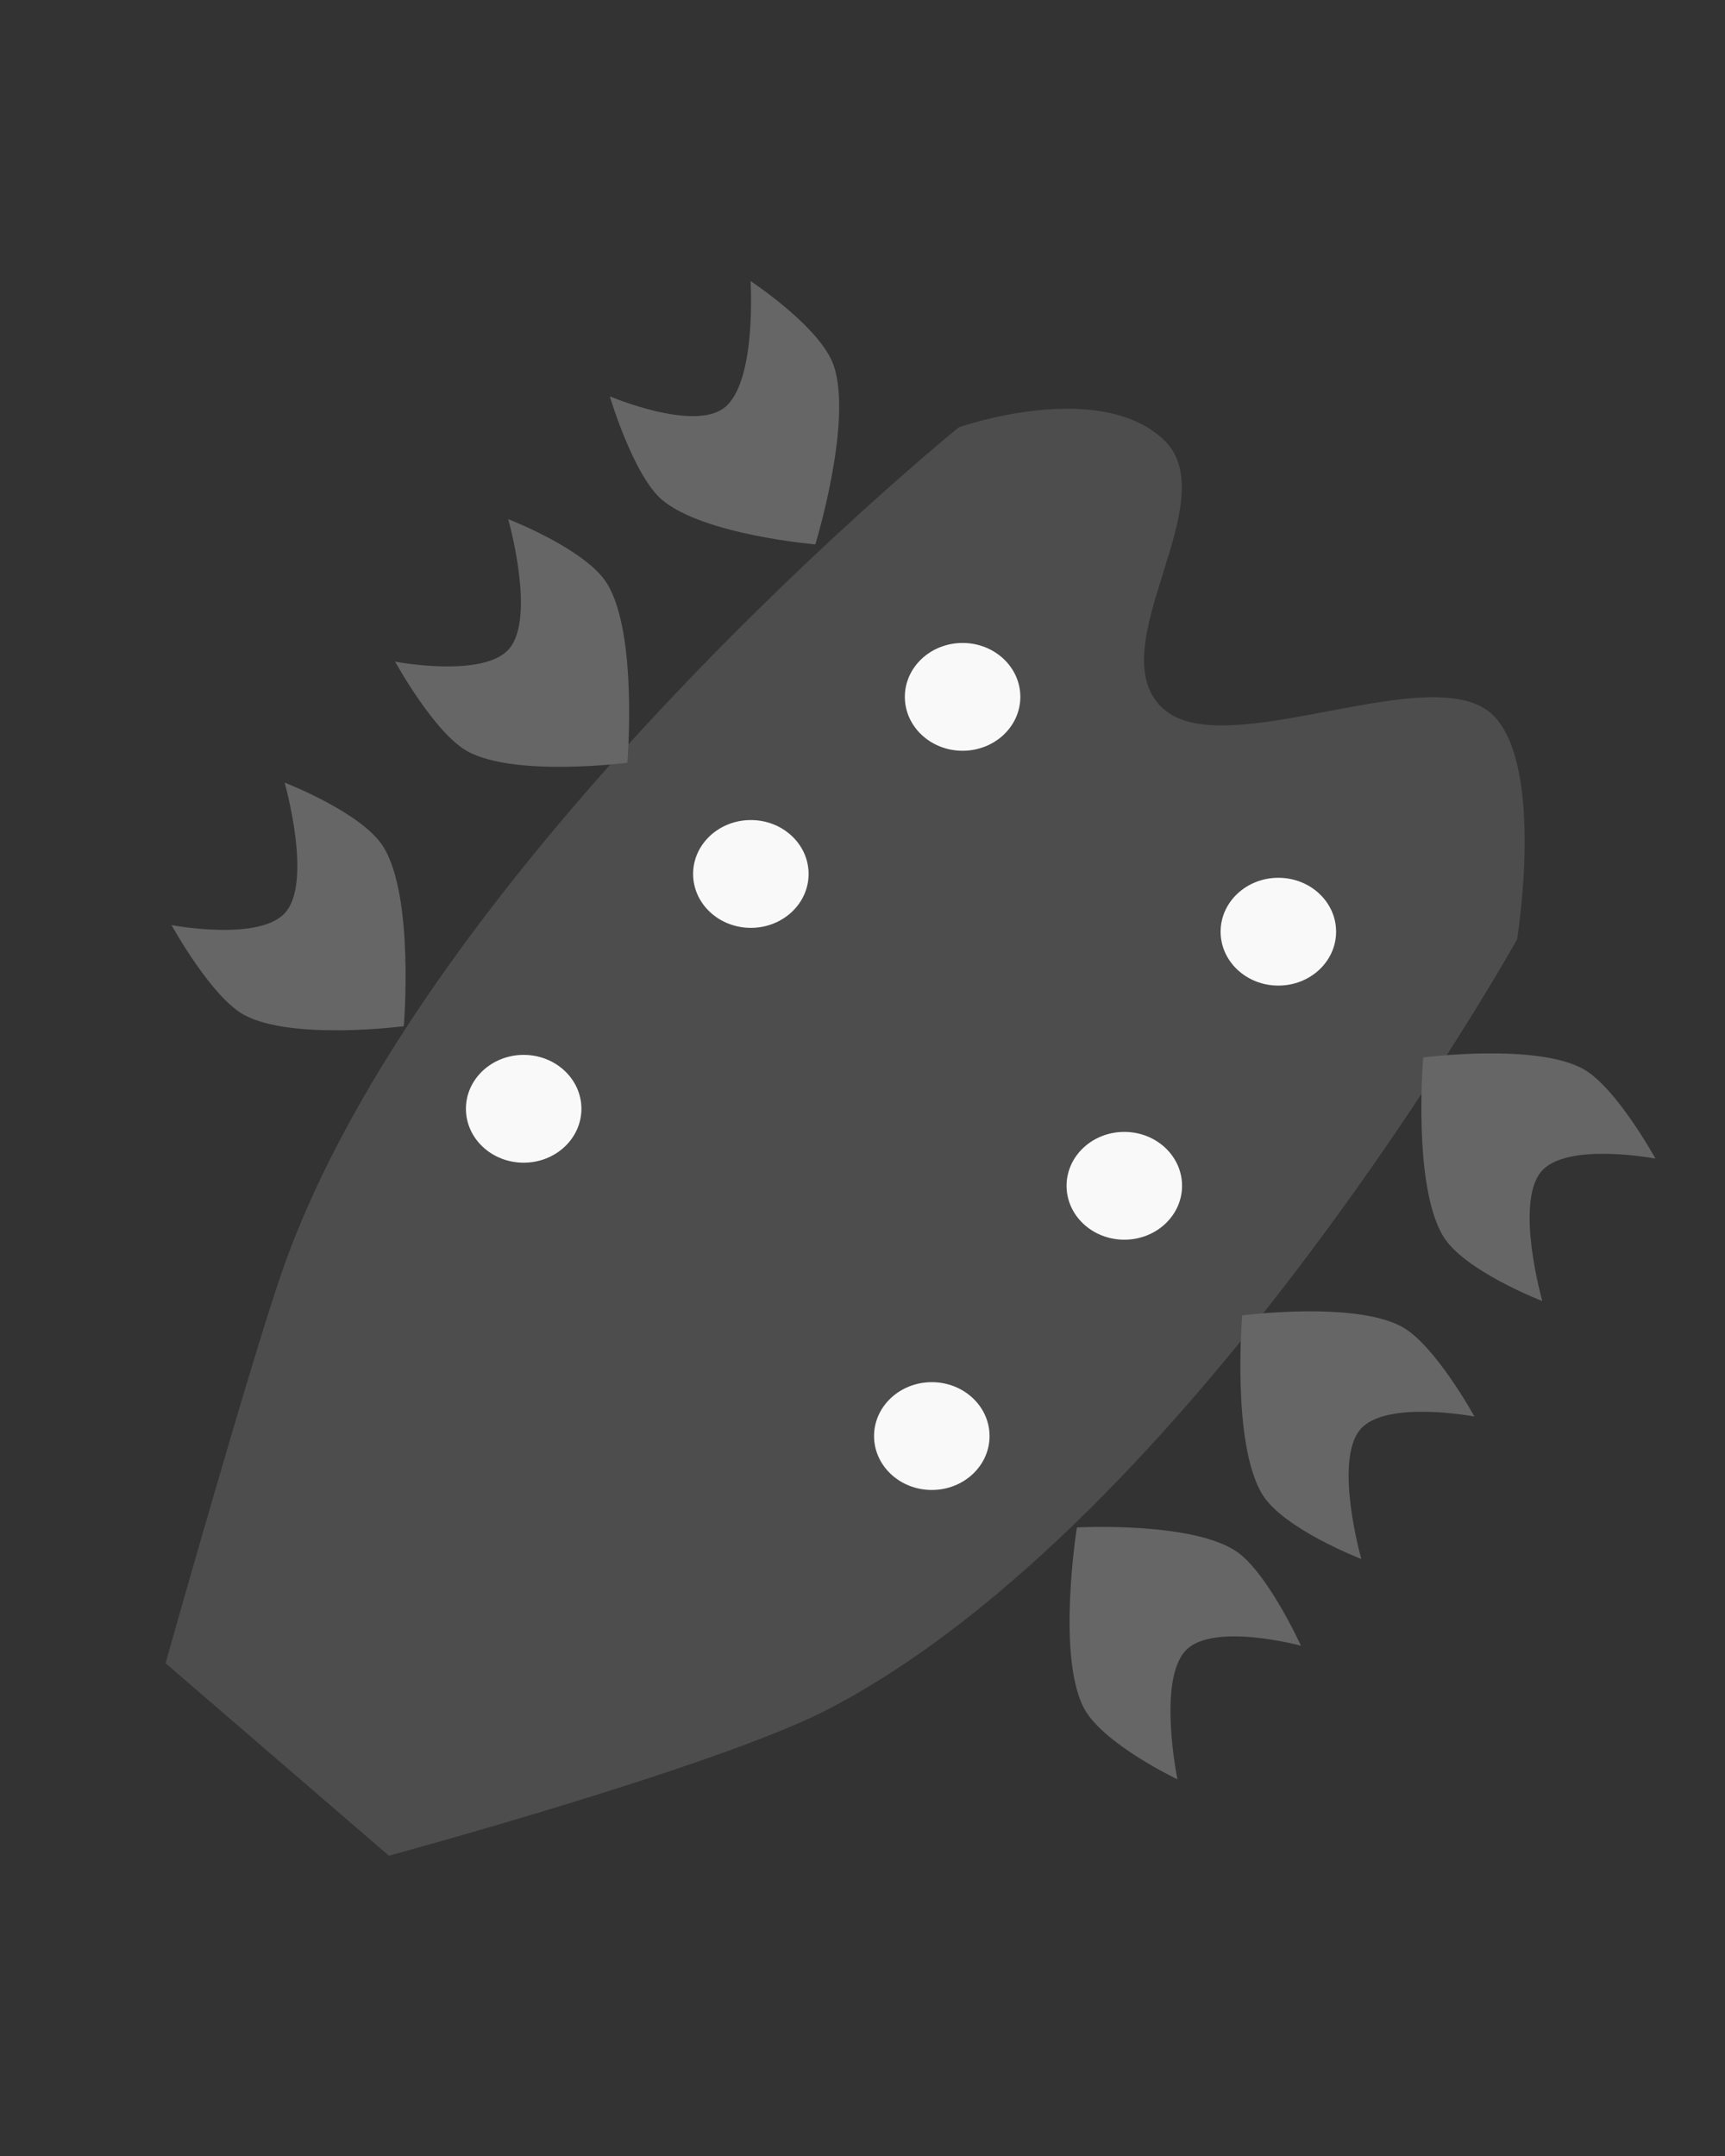 <?xml version="1.0" encoding="UTF-8" standalone="no"?>
<!-- Created with Inkscape (http://www.inkscape.org/) -->

<svg
   xmlns:dc="http://purl.org/dc/elements/1.1/"
   xmlns:cc="http://creativecommons.org/ns#"
   xmlns:rdf="http://www.w3.org/1999/02/22-rdf-syntax-ns#"
   xmlns:svg="http://www.w3.org/2000/svg"
   xmlns="http://www.w3.org/2000/svg"
   xmlns:sodipodi="http://sodipodi.sourceforge.net/DTD/sodipodi-0.dtd"
   xmlns:inkscape="http://www.inkscape.org/namespaces/inkscape"
   width="40"
   height="50"
   viewBox="0 0 40 50"
   id="svg2"
   version="1.1"
   inkscape:version="0.91 r13725"
   sodipodi:docname="myAccGuitarDesign.svg">
  <rect x="0" y="0" width="40" height="50" fill="#333333" stroke="none"/>
  <defs
     id="defs4" />
  <sodipodi:namedview
     id="base"
     pagecolor="#ffffff"
     bordercolor="#666666"
     borderopacity="1.0"
     inkscape:pageopacity="0.0"
     inkscape:pageshadow="2"
     inkscape:zoom="11.2"
     inkscape:cx="11.023316"
     inkscape:cy="27.25992"
     inkscape:document-units="px"
     inkscape:current-layer="layer1"
     showgrid="false"
     units="px"
     inkscape:window-width="1920"
     inkscape:window-height="1017"
     inkscape:window-x="-8"
     inkscape:window-y="-8"
     inkscape:window-maximized="1" />
  <g
     inkscape:label="Ebene 1"
     inkscape:groupmode="layer"
     id="layer1"
     transform="translate(0,-1002.362)">
    <path
       style="fill:#4d4d4d;fill-rule:evenodd;stroke:none;stroke-width:1px;stroke-linecap:butt;stroke-linejoin:miter;stroke-opacity:1"
       d="m 3.839,1040.934 5.179,4.464 c 0,0 7.632,-2.07 10.179,-3.393 8.468,-4.399 15.982,-17.857 15.982,-17.857 0,0 0.643,-3.956 -0.536,-5.179 -1.358,-1.408 -6.242,1.149 -7.679,-0.179 -1.513,-1.4 1.522,-4.86 0,-6.25 -1.531,-1.397 -4.732,-0.268 -4.732,-0.268 0,0 -12.425,10.078 -15.714,19.643 -0.755,2.195 -2.679,9.018 -2.679,9.018 z"
       id="path4144"
       inkscape:connector-curvature="0"
       sodipodi:nodetypes="ccscssscsc" />
    <ellipse
       style="opacity:1;fill:#f9f9f9;fill-opacity:1;stroke:none;stroke-width:4;stroke-miterlimit:4;stroke-dasharray:none;stroke-opacity:1"
       id="path4215"
       cx="12.143"
       cy="1028.076"
       rx="1.339"
       ry="1.25" />
    <path
       style="fill:#666666;fill-rule:evenodd;stroke:none;stroke-width:1px;stroke-linecap:butt;stroke-linejoin:miter;stroke-opacity:1"
       d="m 9.363,1026.16 c 0,0 0.249,-2.965 -0.465,-4.146 -0.486,-0.804 -2.298,-1.502 -2.298,-1.502 0,0 0.644,2.261 0.028,3 -0.583,0.699 -2.65,0.304 -2.65,0.304 0,0 0.921,1.677 1.692,2.088 1.113,0.593 3.694,0.257 3.694,0.257 z"
       id="path4150"
       inkscape:connector-curvature="0"
       sodipodi:nodetypes="cscscsc"
       inkscape:transform-center-x="0.89285717"
       inkscape:transform-center-y="0.89285717" />
    <path
       style="fill:#666666;fill-rule:evenodd;stroke:none;stroke-width:1px;stroke-linecap:butt;stroke-linejoin:miter;stroke-opacity:1"
       d="m 14.547,1020.05 c 0,0 0.249,-2.965 -0.465,-4.146 -0.486,-0.804 -2.298,-1.502 -2.298,-1.502 0,0 0.644,2.261 0.028,3 -0.583,0.699 -2.65,0.304 -2.65,0.304 0,0 0.921,1.677 1.692,2.088 1.113,0.593 3.694,0.257 3.694,0.257 z"
       id="path4150-2"
       inkscape:connector-curvature="0"
       sodipodi:nodetypes="cscscsc"
       inkscape:transform-center-x="0.89285717"
       inkscape:transform-center-y="0.89285717" />
    <path
       style="fill:#666666;fill-rule:evenodd;stroke:none;stroke-width:1px;stroke-linecap:butt;stroke-linejoin:miter;stroke-opacity:1"
       d="m 18.906,1014.987 c 0,0 0.873,-2.844 0.425,-4.151 -0.305,-0.889 -1.927,-1.956 -1.927,-1.956 0,0 0.15,2.347 -0.609,2.938 -0.719,0.56 -2.655,-0.265 -2.655,-0.265 0,0 0.545,1.834 1.21,2.399 0.962,0.816 3.555,1.035 3.555,1.035 z"
       id="path4150-2-3"
       inkscape:connector-curvature="0"
       sodipodi:nodetypes="cscscsc"
       inkscape:transform-center-x="1.14659"
       inkscape:transform-center-y="0.91044548" />
    <path
       style="fill:#666666;fill-rule:evenodd;stroke:none;stroke-width:1px;stroke-linecap:butt;stroke-linejoin:miter;stroke-opacity:1"
       d="m 24.972,1037.785 c 0,0 -0.471,2.938 0.152,4.17 0.424,0.839 2.179,1.671 2.179,1.671 0,0 -0.473,-2.303 0.198,-2.994 0.634,-0.654 2.666,-0.104 2.666,-0.104 0,0 -0.793,-1.742 -1.53,-2.209 -1.065,-0.675 -3.664,-0.534 -3.664,-0.534 z"
       id="path4150-9"
       inkscape:connector-curvature="0"
       sodipodi:nodetypes="cscscsc"
       inkscape:transform-center-x="-1.0137945"
       inkscape:transform-center-y="-0.87901293" />
    <path
       style="fill:#666666;fill-rule:evenodd;stroke:none;stroke-width:1px;stroke-linecap:butt;stroke-linejoin:miter;stroke-opacity:1"
       d="m 28.804,1032.869 c 0,0 -0.249,2.965 0.465,4.146 0.486,0.804 2.298,1.502 2.298,1.502 0,0 -0.644,-2.261 -0.028,-3 0.584,-0.699 2.651,-0.304 2.651,-0.304 0,0 -0.921,-1.677 -1.692,-2.088 -1.113,-0.593 -3.694,-0.257 -3.694,-0.257 z"
       id="path4150-2-8"
       inkscape:connector-curvature="0"
       sodipodi:nodetypes="cscscsc"
       inkscape:transform-center-x="-0.89300642"
       inkscape:transform-center-y="-0.89286625" />
    <path
       style="fill:#666666;fill-rule:evenodd;stroke:none;stroke-width:1px;stroke-linecap:butt;stroke-linejoin:miter;stroke-opacity:1"
       d="m 33.001,1026.887 c 0,0 -0.249,2.965 0.465,4.146 0.486,0.804 2.298,1.502 2.298,1.502 0,0 -0.644,-2.261 -0.028,-3 0.584,-0.699 2.651,-0.304 2.651,-0.304 0,0 -0.921,-1.677 -1.692,-2.088 -1.113,-0.593 -3.694,-0.257 -3.694,-0.257 z"
       id="path4150-2-3-1"
       inkscape:connector-curvature="0"
       sodipodi:nodetypes="cscscsc"
       inkscape:transform-center-x="-0.89300642"
       inkscape:transform-center-y="-0.89286625" />
    <ellipse
       style="opacity:1;fill:#f9f9f9;fill-opacity:1;stroke:none;stroke-width:4;stroke-miterlimit:4;stroke-dasharray:none;stroke-opacity:1"
       id="path4215-7"
       cx="17.411"
       cy="1022.63"
       rx="1.339"
       ry="1.25" />
    <ellipse
       style="opacity:1;fill:#f9f9f9;fill-opacity:1;stroke:none;stroke-width:4;stroke-miterlimit:4;stroke-dasharray:none;stroke-opacity:1"
       id="path4215-7-6"
       cx="22.321"
       cy="1018.523"
       rx="1.339"
       ry="1.25" />
    <ellipse
       style="opacity:1;fill:#f9f9f9;fill-opacity:1;stroke:none;stroke-width:4;stroke-miterlimit:4;stroke-dasharray:none;stroke-opacity:1"
       id="path4215-7-6-6"
       cx="21.607"
       cy="1035.666"
       rx="1.339"
       ry="1.25" />
    <ellipse
       style="opacity:1;fill:#f9f9f9;fill-opacity:1;stroke:none;stroke-width:4;stroke-miterlimit:4;stroke-dasharray:none;stroke-opacity:1"
       id="path4215-7-6-6-6"
       cx="26.071"
       cy="1029.862"
       rx="1.339"
       ry="1.25" />
    <ellipse
       style="opacity:1;fill:#f9f9f9;fill-opacity:1;stroke:none;stroke-width:4;stroke-miterlimit:4;stroke-dasharray:none;stroke-opacity:1"
       id="path4215-7-6-6-6-7"
       cx="29.643"
       cy="1023.969"
       rx="1.339"
       ry="1.25" />
  </g>
</svg>
